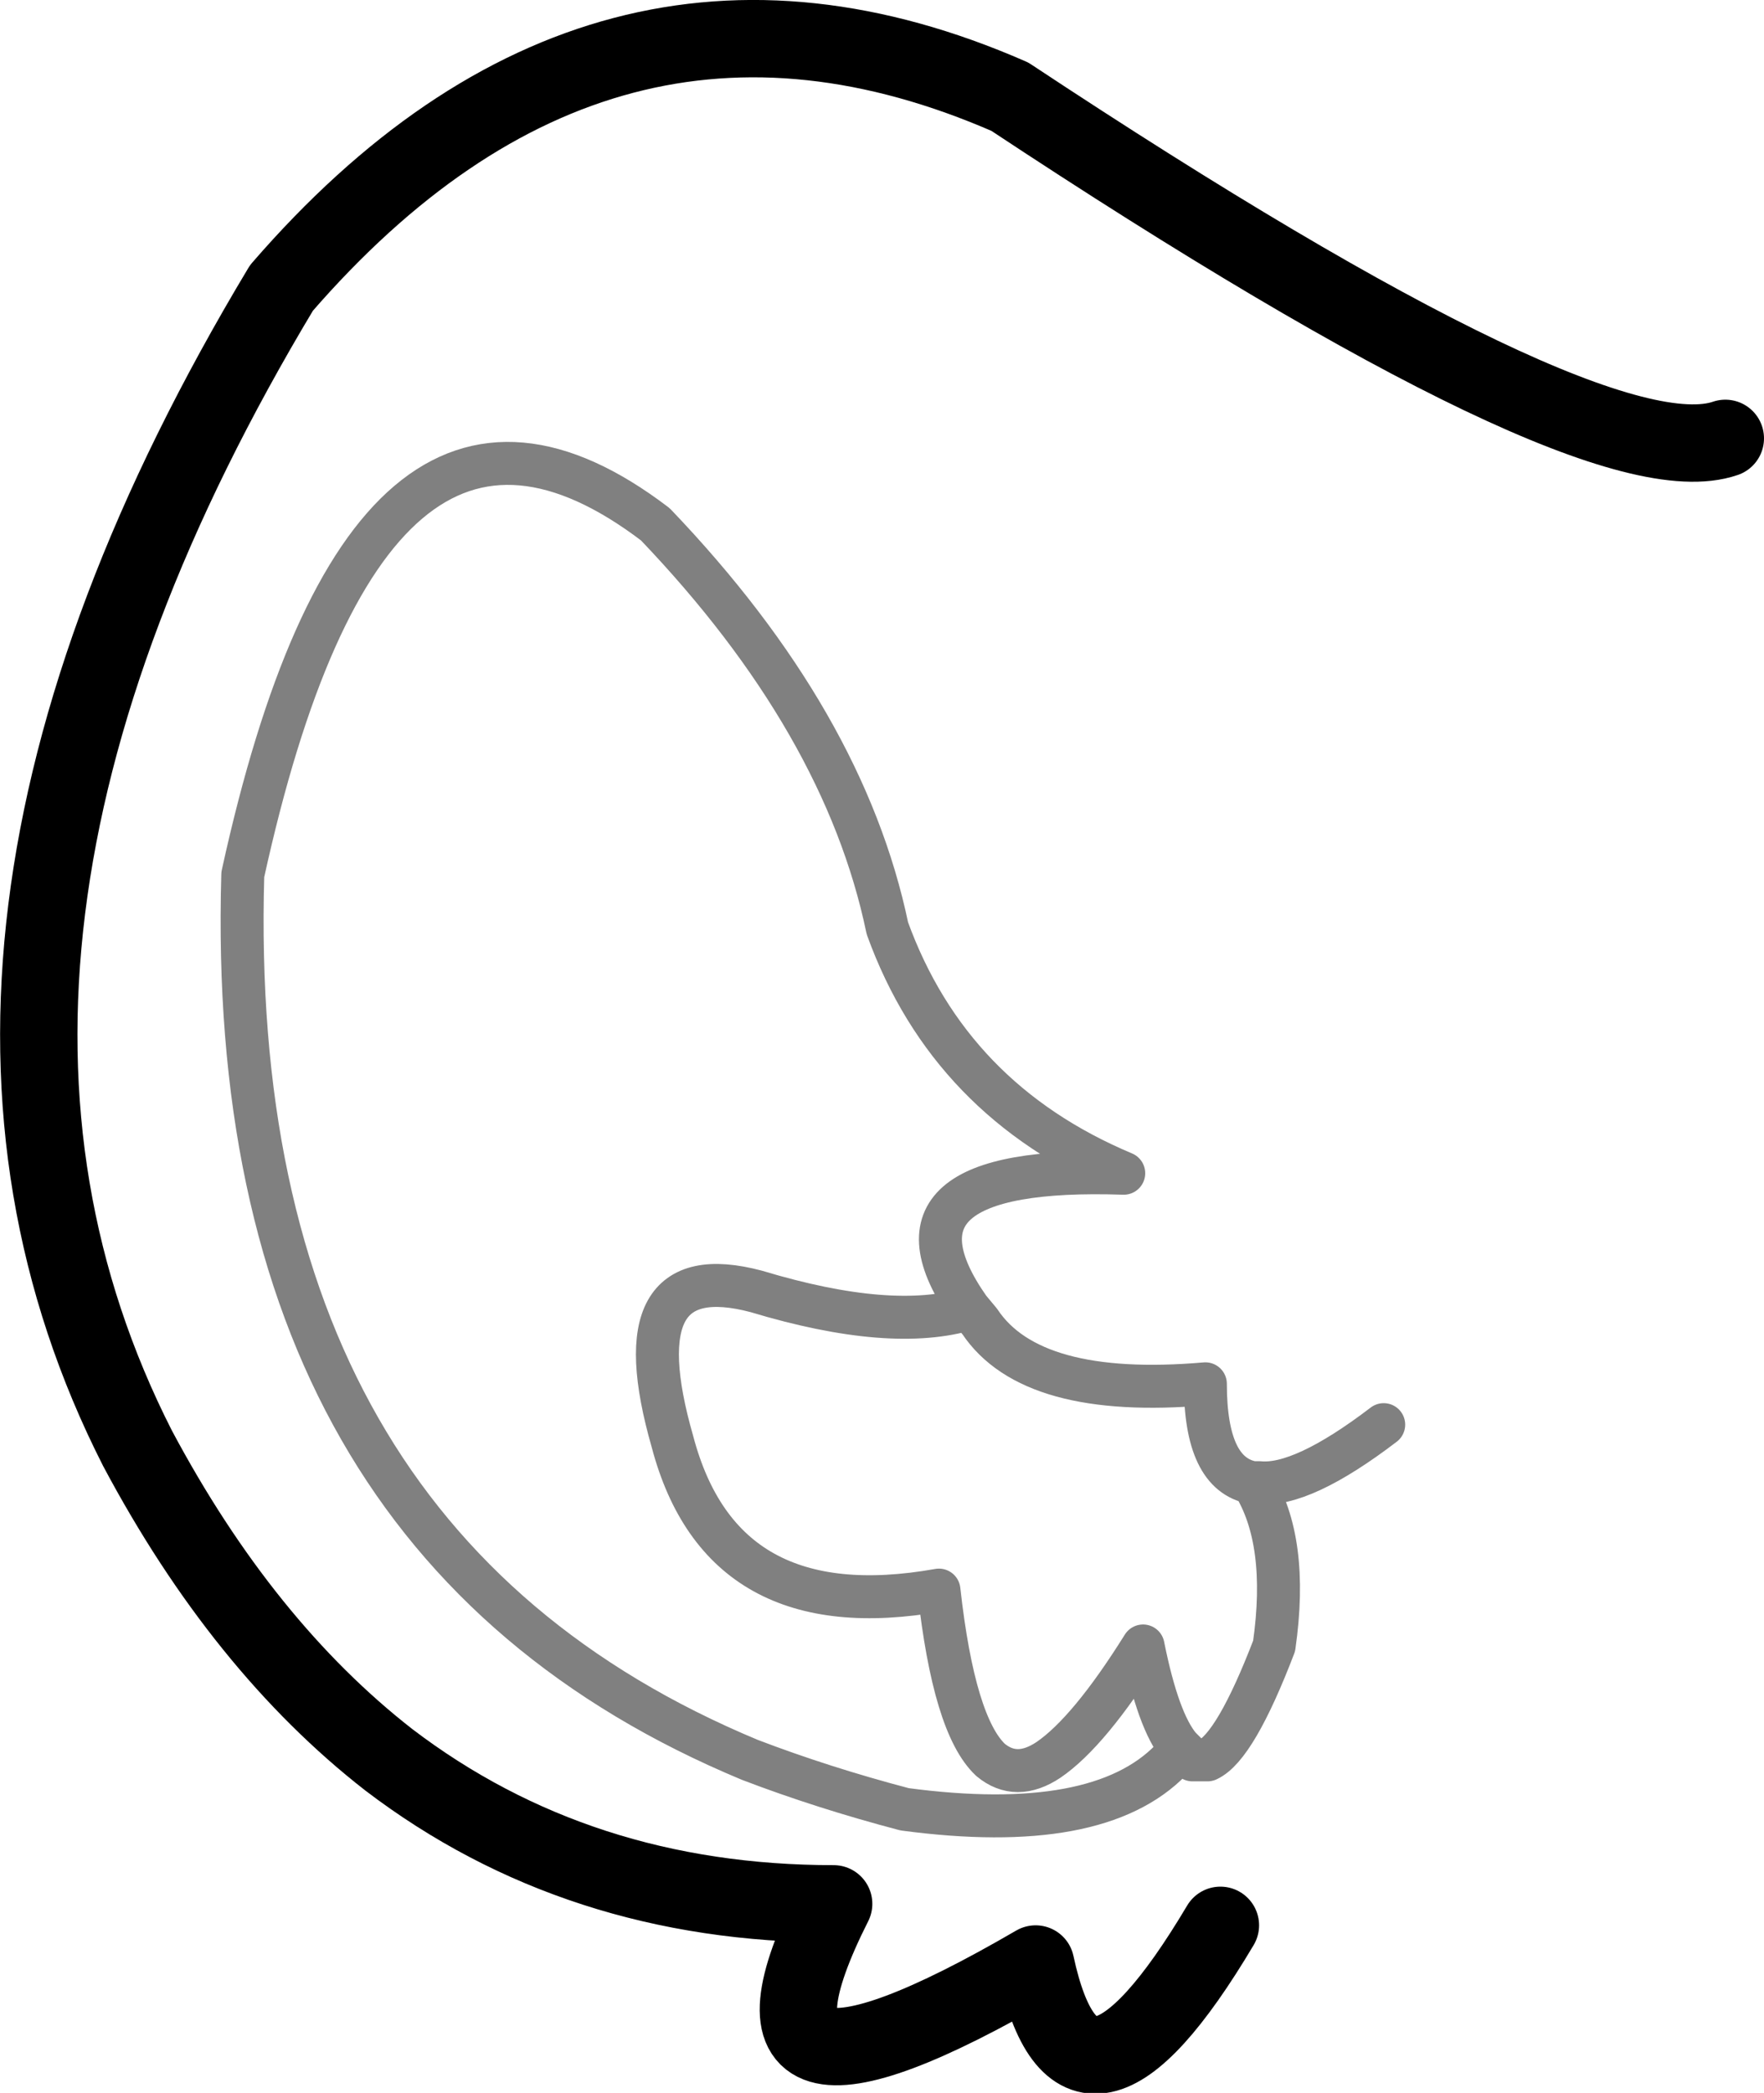 <?xml version="1.0" encoding="UTF-8" standalone="no"?>
<svg xmlns:ffdec="https://www.free-decompiler.com/flash" xmlns:xlink="http://www.w3.org/1999/xlink" ffdec:objectType="shape" height="48.7px" width="41.05px" xmlns="http://www.w3.org/2000/svg">
  <g transform="matrix(1.0, 0.0, 0.0, 1.0, 24.75, 79.75)">
    <path d="M15.4 -69.55 Q12.35 -68.5 -1.25 -77.5 -10.75 -81.65 -18.2 -73.05 -27.45 -57.65 -21.55 -46.05 -19.1 -41.45 -15.7 -38.8 -11.3 -35.45 -5.35 -35.45 -8.3 -29.6 -0.65 -34.05 0.35 -29.4 3.65 -34.95" fill="none" stroke="#000000" stroke-linecap="round" stroke-linejoin="round" stroke-width="1.8"/>
    <path d="M4.4 -45.25 Q3.3 -45.45 3.3 -47.55 -0.75 -47.2 -1.95 -49.0 L-2.2 -49.3 Q-4.0 -48.75 -7.15 -49.7 -10.35 -50.55 -9.1 -46.2 -7.95 -41.85 -2.9 -42.75 -2.55 -39.6 -1.7 -38.8 -1.1 -38.3 -0.35 -38.8 0.6 -39.45 1.85 -41.45 2.2 -39.7 2.7 -39.1 L3.0 -38.8 3.35 -38.8 Q4.0 -39.1 4.9 -41.45 5.25 -43.9 4.4 -45.25 L4.55 -45.25 Q5.55 -45.15 7.45 -46.6 M-2.2 -49.3 Q-4.55 -52.65 1.4 -52.45 -2.65 -54.15 -4.1 -58.15 -5.1 -62.95 -9.5 -67.55 -16.2 -72.65 -19.1 -59.4 -19.55 -43.9 -7.3 -38.8 -5.6 -38.15 -3.7 -37.65 0.8 -37.05 2.5 -38.8 L2.7 -39.1" fill="none" stroke="#000000" stroke-linecap="round" stroke-linejoin="round" stroke-opacity="0.498" stroke-width="1.0"/>
  </g>
</svg>
